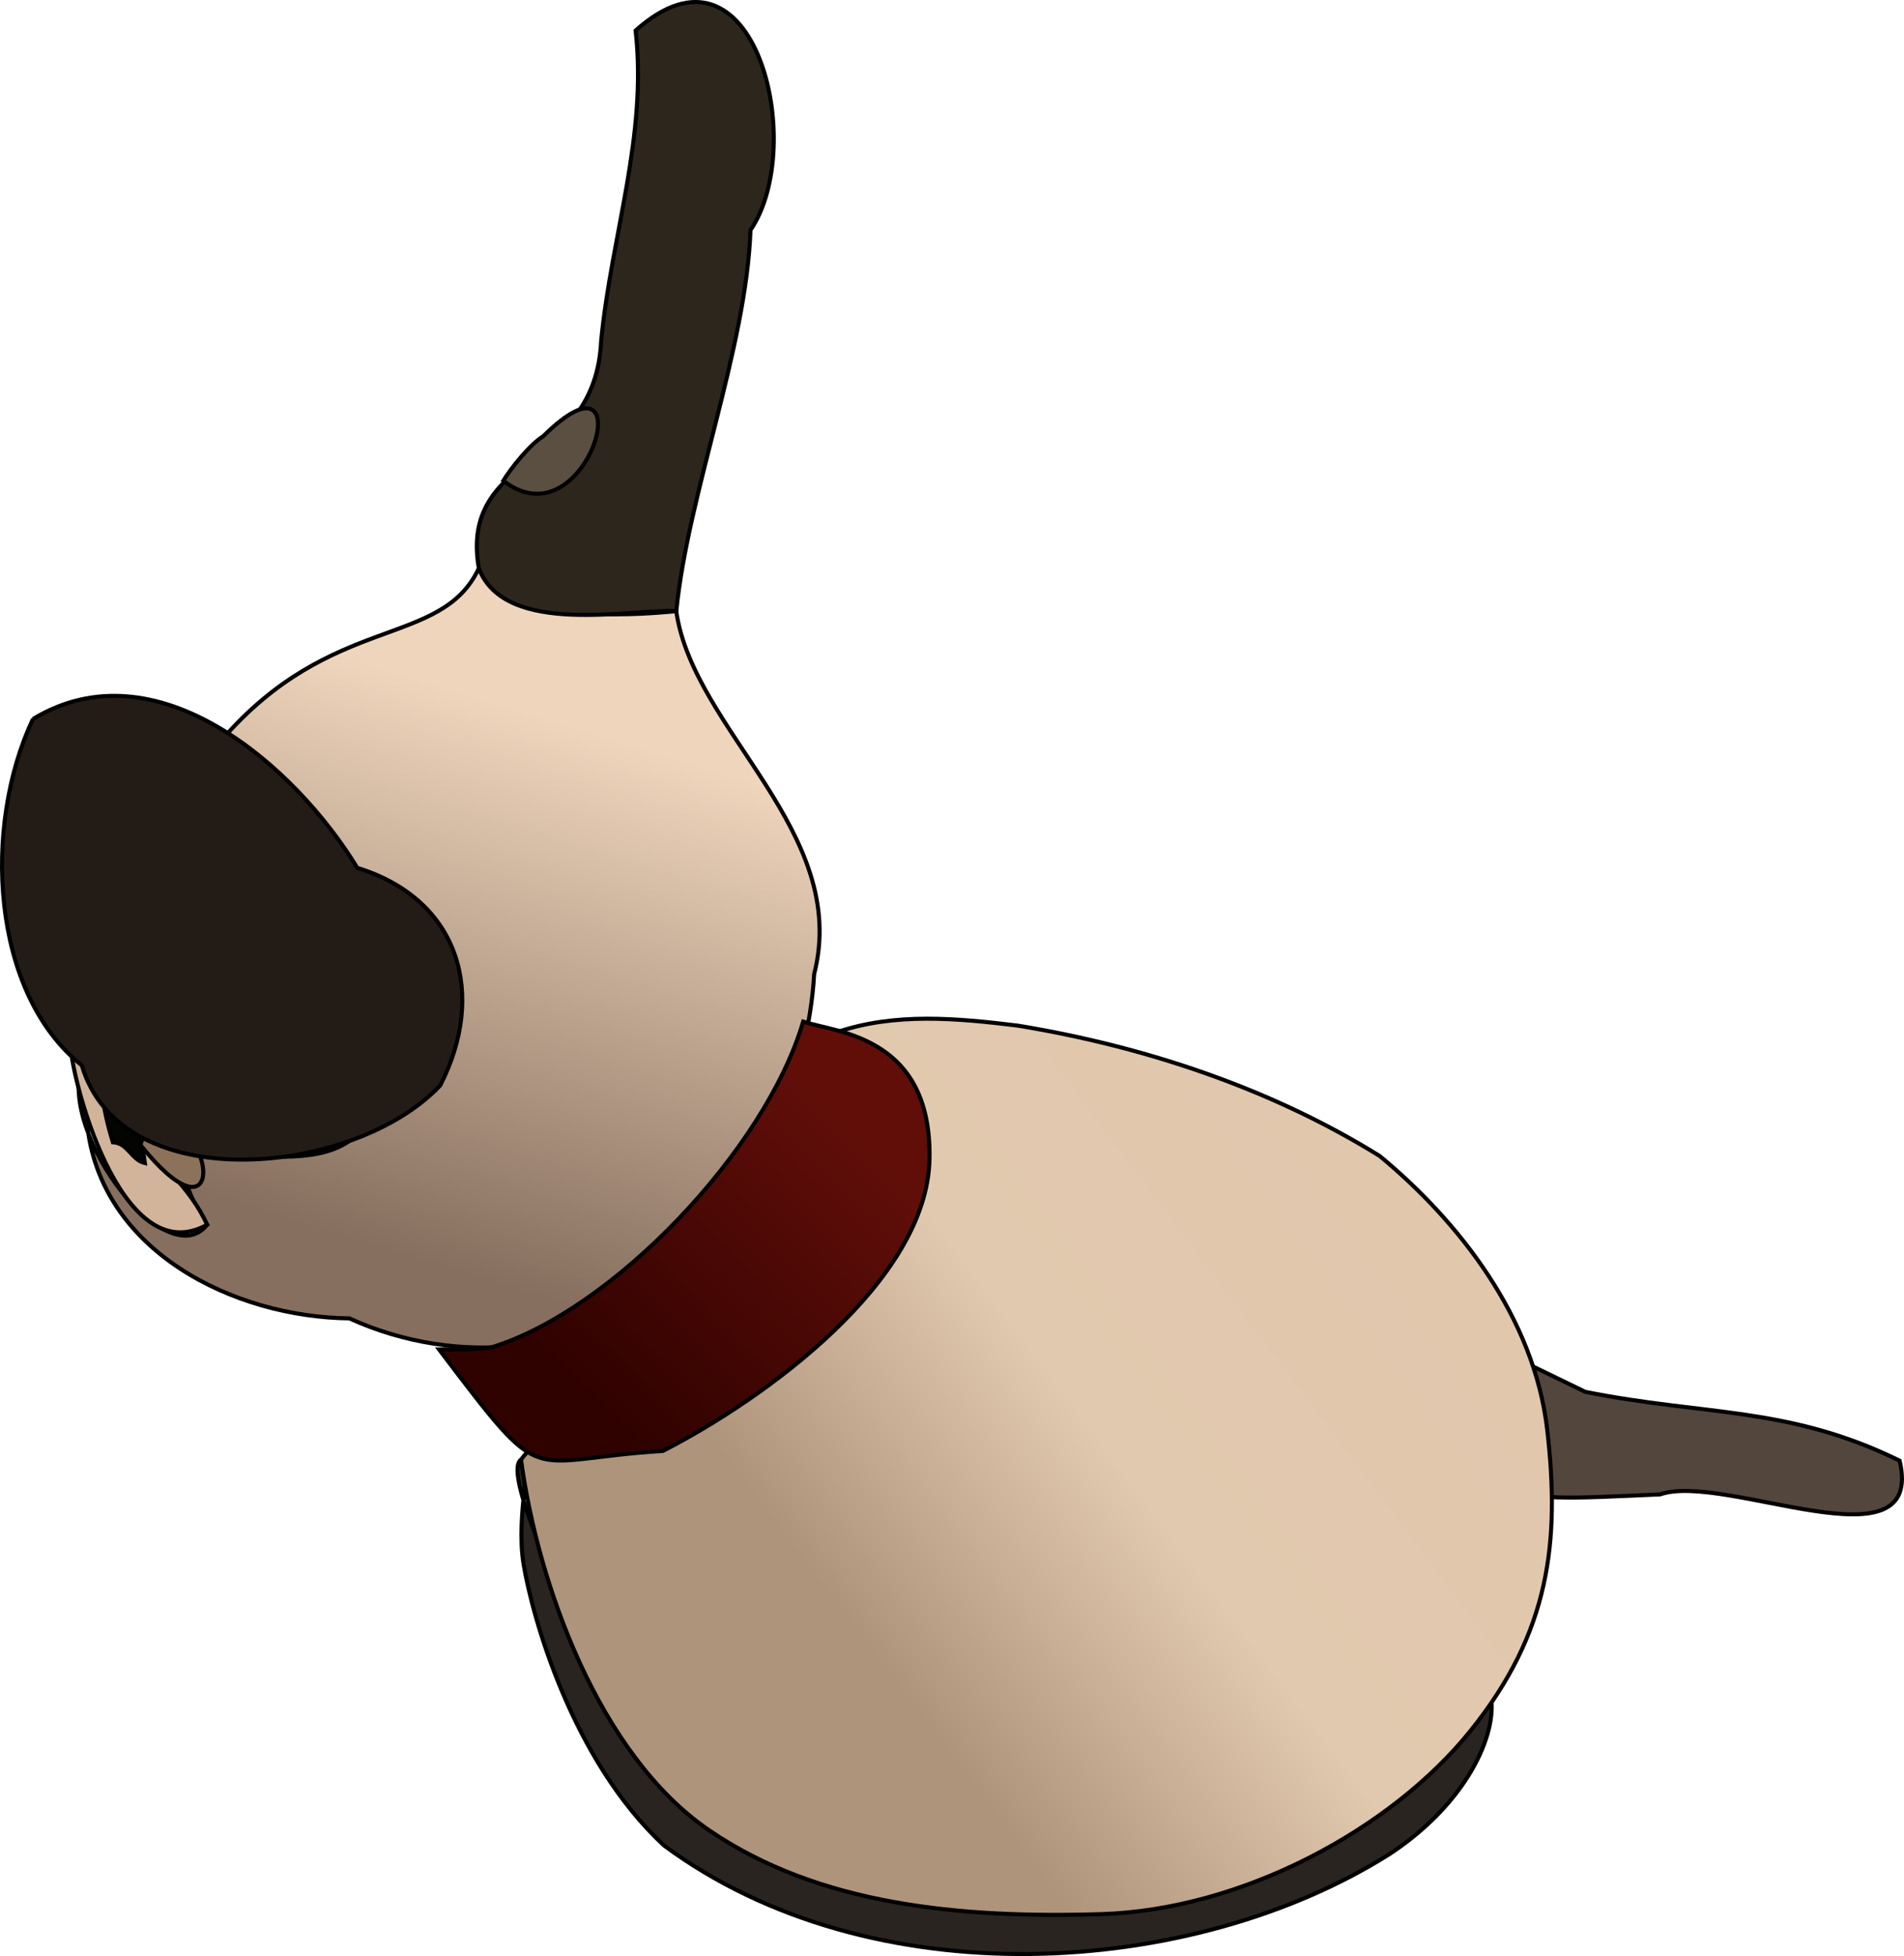 <?xml version="1.0" encoding="UTF-8" standalone="no"?>
<!-- Created with Inkscape (http://www.inkscape.org/) -->

<svg
   xmlns:dc="http://purl.org/dc/elements/1.1/"
   xmlns:cc="http://creativecommons.org/ns#"
   xmlns:rdf="http://www.w3.org/1999/02/22-rdf-syntax-ns#"
   xmlns:svg="http://www.w3.org/2000/svg"
   xmlns="http://www.w3.org/2000/svg"
   xmlns:xlink="http://www.w3.org/1999/xlink"
   xmlns:sodipodi="http://sodipodi.sourceforge.net/DTD/sodipodi-0.dtd"
   xmlns:inkscape="http://www.inkscape.org/namespaces/inkscape"
   width="124.969mm"
   height="128.326mm"
   viewBox="0 0 124.969 128.326"
   version="1.1"
   id="svg8"
   inkscape:version="0.92.3 (2405546, 2018-03-11)"
   sodipodi:docname="miro-side.svg">
  <defs
     id="defs2">
    <linearGradient
       inkscape:collect="always"
       id="linearGradient887">
      <stop
         style="stop-color:#2f0200;stop-opacity:1"
         offset="0"
         id="stop883" />
      <stop
         style="stop-color:#610e09;stop-opacity:1"
         offset="1"
         id="stop885" />
    </linearGradient>
    <linearGradient
       inkscape:collect="always"
       id="linearGradient877">
      <stop
         style="stop-color:#ae947b;stop-opacity:1"
         offset="0"
         id="stop873" />
      <stop
         id="stop881"
         offset="0.45"
         style="stop-color:#e1c9af;stop-opacity:1" />
      <stop
         style="stop-color:#e1c7ac;stop-opacity:1"
         offset="1"
         id="stop875" />
    </linearGradient>
    <linearGradient
       inkscape:collect="always"
       id="linearGradient869">
      <stop
         style="stop-color:#866f5e;stop-opacity:1"
         offset="0"
         id="stop865" />
      <stop
         style="stop-color:#efd5bc;stop-opacity:1"
         offset="1"
         id="stop867" />
    </linearGradient>
    <linearGradient
       inkscape:collect="always"
       xlink:href="#linearGradient869"
       id="linearGradient871"
       x1="95.816"
       y1="115.791"
       x2="106.507"
       y2="80.913"
       gradientUnits="userSpaceOnUse" />
    <linearGradient
       inkscape:collect="always"
       xlink:href="#linearGradient877"
       id="linearGradient879"
       x1="125.11"
       y1="142.03"
       x2="161.207"
       y2="114.815"
       gradientUnits="userSpaceOnUse"
       gradientTransform="translate(0.189,-0.283)" />
    <linearGradient
       inkscape:collect="always"
       xlink:href="#linearGradient887"
       id="linearGradient889"
       x1="117.551"
       y1="137.4"
       x2="134.654"
       y2="120.013"
       gradientUnits="userSpaceOnUse"
       gradientTransform="translate(-10.772,-12.568)" />
    <linearGradient
       inkscape:collect="always"
       xlink:href="#linearGradient877"
       id="linearGradient904"
       gradientUnits="userSpaceOnUse"
       gradientTransform="translate(0.189,-0.283)"
       x1="125.11"
       y1="142.03"
       x2="161.207"
       y2="114.815" />
    <linearGradient
       inkscape:collect="always"
       xlink:href="#linearGradient869"
       id="linearGradient906"
       gradientUnits="userSpaceOnUse"
       x1="95.816"
       y1="115.791"
       x2="106.507"
       y2="80.913" />
  </defs>
  <sodipodi:namedview
     id="base"
     pagecolor="#ffffff"
     bordercolor="#666666"
     borderopacity="1.0"
     inkscape:pageopacity="0.0"
     inkscape:pageshadow="2"
     inkscape:zoom="0.98994949"
     inkscape:cx="519.82503"
     inkscape:cy="210.58895"
     inkscape:document-units="mm"
     inkscape:current-layer="layer1"
     showgrid="false"
     fit-margin-top="0"
     fit-margin-left="0"
     fit-margin-right="0"
     fit-margin-bottom="0"
     inkscape:window-width="2560"
     inkscape:window-height="1012"
     inkscape:window-x="3840"
     inkscape:window-y="32"
     inkscape:window-maximized="1" />
  <g
     inkscape:label="Layer 1"
     inkscape:groupmode="layer"
     id="layer1"
     transform="translate(-67.729,-32.939)">
    <g
       id="g902">
      <path
         sodipodi:nodetypes="ccccc"
         inkscape:connector-curvature="0"
         id="path830"
         d="m 167.916,122.375 c -1.475,9.343 -3.398,9.135 8.772,8.6 4.223,-1.48 17.441,5.096 15.724,-2.212 -7.299,-3.582 -12.763,-2.94 -20.632,-4.515 z"
         style="fill:#53463d;fill-opacity:1;stroke:#000000;stroke-width:0.265px;stroke-linecap:butt;stroke-linejoin:miter;stroke-opacity:1" />
      <path
         sodipodi:nodetypes="zcczzzzz"
         inkscape:connector-curvature="0"
         id="path836"
         d="m 102.097,135.569 c 0.56,3.38 3.149,12.817 9.205,18.43 13.561,10.056 34.633,8.751 47.6,0.59 8.46,-5.538 8.364,-14.357 2.965,-11.533 -5.399,2.824 -29.694,13.467 -37.923,12.175 -8.229,-1.292 -15.991,-11.893 -18.445,-16.223 -2.454,-4.33 -4.506,-9.736 -3.572,-10.309 0.934,-0.573 -0.391,3.489 0.169,6.87 z"
         style="fill:#292420;fill-opacity:1;stroke:#000000;stroke-width:0.265px;stroke-linecap:butt;stroke-linejoin:miter;stroke-opacity:1" />
      <path
         sodipodi:nodetypes="ccczzzzccc"
         inkscape:connector-curvature="0"
         id="path832"
         d="m 122.598,100.674 c 9.129,2.907 4.956,15.203 -2.565,18.924 -3.506,7.516 -15.105,4.801 -18.106,9.101 1.099,8.162 5.114,19.363 12.324,24.296 7.21,4.933 16.502,5.795 25.736,5.517 9.233,-0.278 19.03,-5.537 24.25,-12.017 5.22,-6.48 5.891,-12.409 5.044,-19.757 -0.847,-7.348 -5.791,-13.663 -10.994,-17.961 -7.166,-4.453 -15.467,-7.192 -23.741,-8.553 -3.971,-0.485 -8.083,-0.879 -11.949,0.449 z"
         style="fill:url(#linearGradient904);fill-opacity:1;stroke:#000000;stroke-width:0.265px;stroke-linecap:butt;stroke-linejoin:miter;stroke-opacity:1" />
      <path
         sodipodi:nodetypes="cccccccccccc"
         inkscape:connector-curvature="0"
         id="path840"
         d="m 73.098,102.829 c -1.512,4.594 5.58,13.807 8.228,10.452 -5.221,-8.115 5.537,-2.163 9.643,-5.739 5.656,-3.4 7.263,-7.422 4.435,-14.76 -5.29,-1.318 -11.947,-7.95 -13.148,-11.273 7.275,-8.412 14.419,-6.009 16.9,-11.287 2.585,3.976 11.512,2.921 12.959,2.815 1.119,7.832 11.443,14.47 9.05,23.809 -0.353,6.589 -3.927,15.741 -9.585,19.273 -4.914,5.838 -13.852,6.534 -20.921,3.309 -7.563,-0.076 -16.408,-4.405 -17.222,-12.842 0.398,-1.314 -0.968,-2.427 -0.341,-3.756 z"
         style="fill:url(#linearGradient906);fill-opacity:1;stroke:#000000;stroke-width:0.265px;stroke-linecap:butt;stroke-linejoin:miter;stroke-opacity:1" />
      <path
         sodipodi:nodetypes="cccccc"
         inkscape:connector-curvature="0"
         id="path844"
         d="m 99.157,70.222 c -1.325,-7.589 7.645,-6.559 8.028,-14.916 0.666,-6.907 3.045,-13.427 2.262,-20.364 7.856,-7.024 11.312,7.583 7.541,13.092 -0.287,7.815 -4.083,17.177 -4.871,25.002 -2.83,-0.192 -11.238,1.731 -12.959,-2.815 z"
         style="fill:#2c261d;fill-opacity:1;stroke:#000000;stroke-width:0.265px;stroke-linecap:butt;stroke-linejoin:miter;stroke-opacity:1" />
      <path
         sodipodi:nodetypes="ccc"
         inkscape:connector-curvature="0"
         id="path846"
         d="m 100.761,64.476 c 5.602,4.336 9.335,-9.577 2.609,-2.906 -0.849,0.51 -2.107,2.086 -2.609,2.906 z"
         style="fill:#5b4f41;fill-opacity:1;stroke:#000000;stroke-width:0.265px;stroke-linecap:butt;stroke-linejoin:miter;stroke-opacity:1" />
      <path
         sodipodi:nodetypes="cccc"
         inkscape:connector-curvature="0"
         id="path848"
         d="m 72.35,101.35 c -0.058,1.839 3.214,15.163 8.977,11.931 -2.222,-4.805 -7.74,-6.532 -8.495,-12.323 z"
         style="fill:#d2b49a;fill-opacity:1;stroke:#000000;stroke-width:0.265px;stroke-linecap:butt;stroke-linejoin:miter;stroke-opacity:1" />
      <path
         inkscape:connector-curvature="0"
         id="path850"
         d="m 77.241,109.243 c -0.609,-4.81 -4.203,-8.314 -2.105,-1.37 1.003,0.057 1.218,1.166 2.105,1.37 z"
         style="fill:#040400;fill-opacity:1;stroke:#000000;stroke-width:0.265px;stroke-linecap:butt;stroke-linejoin:miter;stroke-opacity:1" />
      <path
         sodipodi:nodetypes="ccc"
         inkscape:connector-curvature="0"
         id="path852"
         d="m 78.343,106.27 c 3.83,1.276 3.864,8.356 -1.403,1.771 0.448,-1.266 0.552,-0.638 1.403,-1.771 z"
         style="fill:#8c725b;fill-opacity:1;stroke:#000000;stroke-width:0.265px;stroke-linecap:butt;stroke-linejoin:miter;stroke-opacity:1" />
      <path
         sodipodi:nodetypes="cczcccc"
         inkscape:connector-curvature="0"
         id="path838"
         d="m 96.546,121.466 c 7.154,9.409 5.381,7.234 14.69,6.659 6.606,-3.381 17.348,-11.091 17.502,-19.166 0.154,-8.075 -6.14,-8.285 -8.292,-8.998 -2.495,8.464 -12.523,18.947 -20.472,21.371 l -1.275,0.121 z"
         style="fill:url(#linearGradient889);fill-opacity:1;stroke:#000000;stroke-width:0.265px;stroke-linecap:butt;stroke-linejoin:miter;stroke-opacity:1" />
      <path
         sodipodi:nodetypes="ccccc"
         inkscape:connector-curvature="0"
         id="path842"
         d="m 69.891,80.111 c -3.323,7.027 -2.775,17.955 3.207,22.718 2.6,8.827 18.012,7.225 23.527,1.313 C 99.66,98.227 97.957,91.959 91.178,89.871 87.112,83.191 77.978,75.193 69.891,80.111 Z"
         style="fill:#231c16;fill-opacity:1;stroke:#000000;stroke-width:0.265px;stroke-linecap:butt;stroke-linejoin:miter;stroke-opacity:1" />
    </g>
  </g>
</svg>
